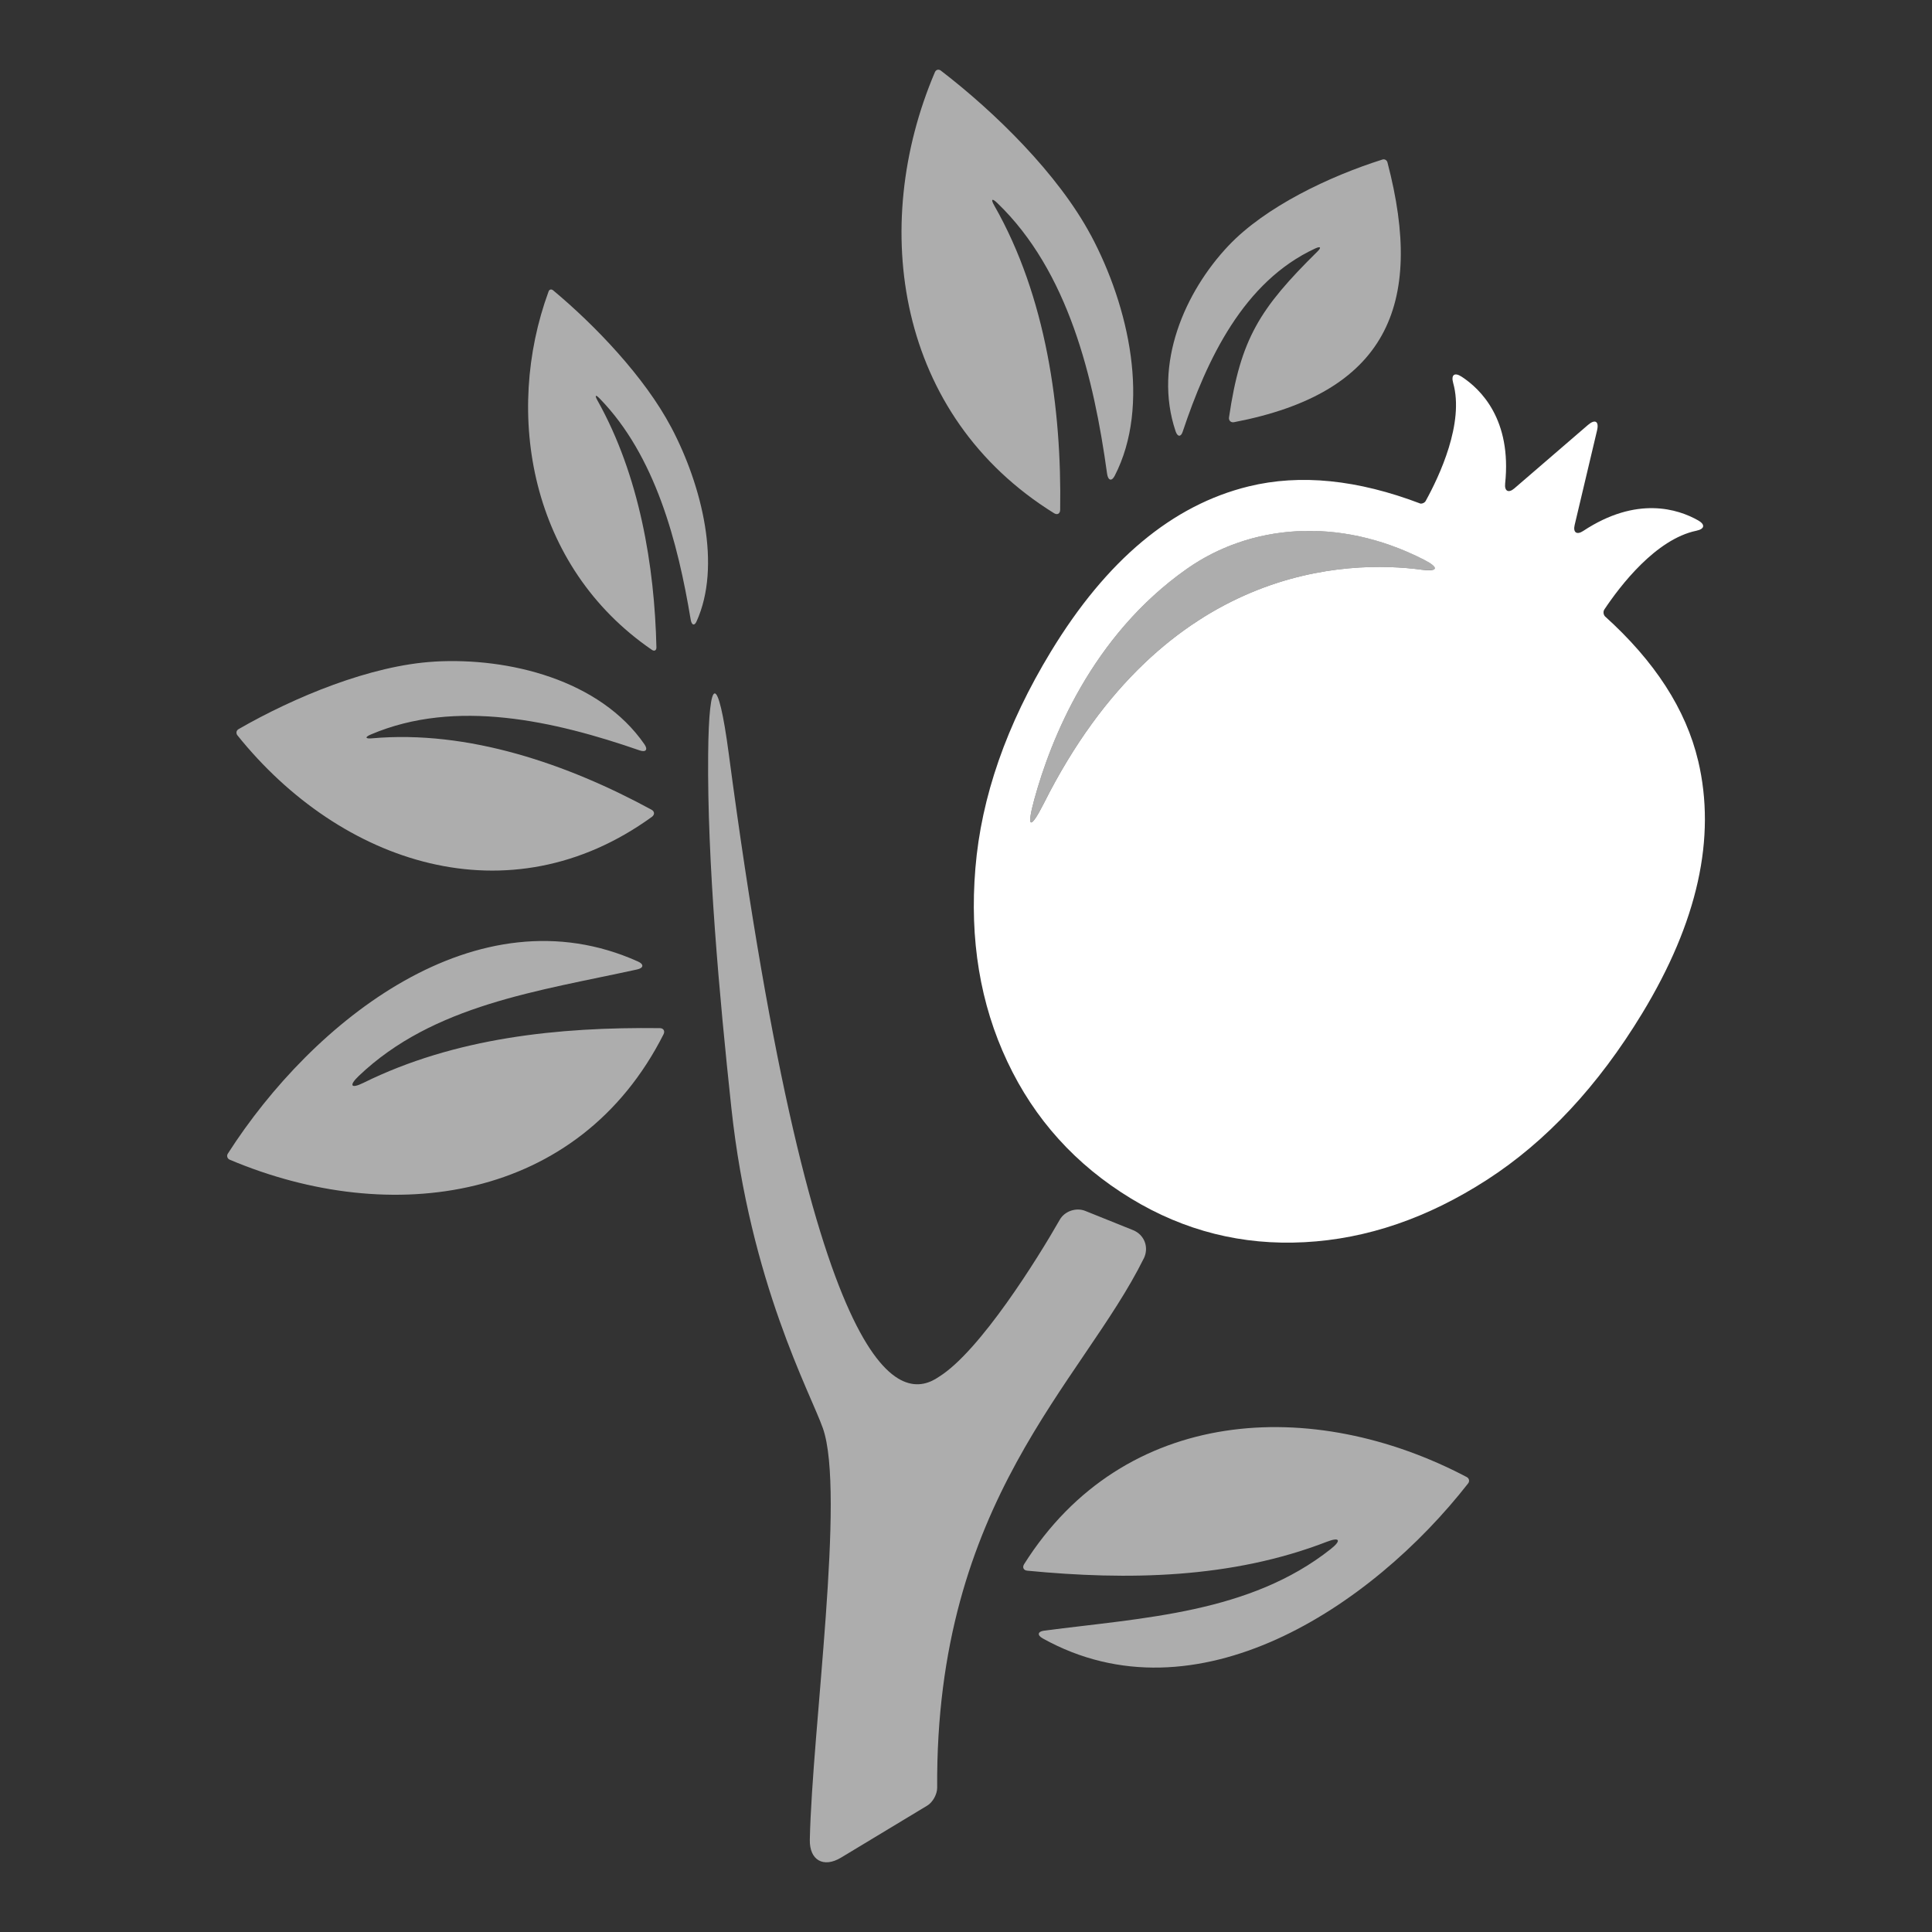<?xml version="1.0" encoding="UTF-8"?>
<svg id="a" data-name="Ebene 1" xmlns="http://www.w3.org/2000/svg" width="50" height="50" viewBox="0 0 50 50"><rect x="0" y="0" width="50" height="50" fill="#333333" stroke="none"/>
  <g opacity=".6">
    <path d="M5.897,29.855c2.195-3.429,6.45-6.843,10.614-4.971.158.071.148.168-.021.205-2.535.557-5.273.91-7.209,2.76-.257.246-.199.334.12.177,2.371-1.171,5.05-1.449,7.675-1.418.096.001.139.075.096.16-2.194,4.337-7.052,5.01-11.224,3.246-.066-.028-.089-.1-.051-.16Z" fill="#fff"/>
    <path d="M29.599,32.572c-1.594,3.217-5.394,6.264-5.345,13.694.001.166-.112.375-.254.461l-2.234,1.348c-.454.274-.819.067-.808-.463.062-2.874.925-8.982.338-10.65-.324-.92-1.882-3.757-2.369-8.294-.309-2.875-.626-6.387-.6-9.144.019-2.097.256-2.105.532-.026,2.235,16.852,4.528,16.766,5.444,16.131,1.062-.663,2.562-3.076,3.124-4.063.126-.222.423-.323.659-.228l1.236.497c.298.12.42.449.278.737Z" fill="#fff"/>
    <path d="M11.244,17.122c1.929-.112,4.283.474,5.434,2.14.096.139.036.213-.124.158-2.194-.76-4.758-1.35-6.955-.412-.162.069-.148.116.027.1,2.493-.222,5.068.669,7.235,1.847.083.045.086.13.01.185-3.701,2.681-8.053,1.219-10.725-2.108-.044-.054-.032-.128.028-.162,1.438-.828,3.419-1.652,5.07-1.747Z" fill="#fff"/>
    <path d="M26.585,40.649c2.603.253,5.289.206,7.753-.748.335-.13.385-.036.103.187-2.096,1.661-4.847,1.778-7.417,2.113-.17.022-.188.117-.038.201,3.964,2.205,8.509-.809,11.009-4.012.044-.057.027-.131-.036-.164-3.983-2.097-8.871-1.844-11.455,2.255-.051.082-.015.159.081.168Z" fill="#fff"/>
    <path d="M17.371,11.058c.801,1.518,1.307,3.592.654,5.028-.054.12-.126.094-.15-.051-.332-1.998-.914-4.243-2.357-5.723-.106-.109-.132-.084-.055.053,1.086,1.938,1.477,4.283,1.525,6.388.002.08-.052.109-.117.065-3.148-2.157-3.837-6.107-2.673-9.277.019-.052.071-.065.117-.027,1.084.903,2.37,2.245,3.055,3.544Z" fill="#fff"/>
    <path d="M28.232,6.087c.988,1.85,1.556,4.405.616,6.227-.078.152-.172.123-.197-.056-.341-2.471-1.001-5.236-2.843-7.006-.136-.131-.171-.098-.076.068,1.345,2.358,1.746,5.258,1.705,7.875-.002.1-.075.139-.158.087-4.074-2.527-4.79-7.41-3.084-11.414.028-.066.098-.085.156-.039,1.395,1.07,3.035,2.676,3.88,4.259Z" fill="#fff"/>
    <path d="M31.79,6.362c-1.116,1.181-1.954,3.056-1.365,4.801.049.145.135.151.181.015.627-1.875,1.574-3.889,3.432-4.748.137-.063.165-.027.06.076-1.497,1.478-1.992,2.257-2.291,4.295-.012.083.048.141.13.125,3.92-.751,4.948-2.995,3.97-6.724-.015-.056-.071-.091-.127-.074-1.372.433-3.033,1.221-3.989,2.233Z" fill="#fff"/>
  </g>
  <g>
    <g opacity=".6">
      <path d="M36.777,14.742c-1.862-.245-6.631-.177-9.757,6.037-.355.705-.461.668-.252-.094.423-1.543,1.479-4.229,3.951-5.966,1.611-1.132,3.895-1.379,6.135-.235.399.204.367.315-.077.257Z" fill="#fff"/>
    </g>
    <path d="M43.948,19.69c-.315-1.33-1.122-2.577-2.415-3.742l.003.002c-.042-.046-.05-.125-.015-.177.406-.609,1.329-1.819,2.382-2.038.214-.044.234-.16.044-.268-.514-.291-1.585-.643-2.975.275-.166.109-.266.038-.22-.155l.579-2.445c.057-.239-.049-.304-.236-.143l-1.903,1.64c-.15.13-.26.074-.239-.124.174-1.657-.632-2.445-1.127-2.767-.183-.119-.277-.048-.218.163.292,1.035-.357,2.412-.711,3.053-.025.046-.08.072-.133.07-1.631-.622-3.114-.772-4.445-.447-1.976.482-3.683,1.908-5.123,4.278-1.15,1.892-1.801,3.76-1.953,5.605-.153,1.844.123,3.513.827,5.005.703,1.493,1.771,2.674,3.203,3.544,1.379.838,2.876,1.215,4.489,1.129,1.613-.085,3.187-.624,4.723-1.616,1.535-.992,2.872-2.426,4.011-4.3,1.44-2.37,1.924-4.551,1.452-6.544ZM36.777,14.742c-1.862-.245-6.631-.177-9.757,6.038-.355.705-.461.668-.252-.094.423-1.543,1.479-4.229,3.951-5.966,1.611-1.132,3.895-1.379,6.135-.234.399.204.367.315-.077.257Z" fill="#fff"/>
  </g>
</svg>